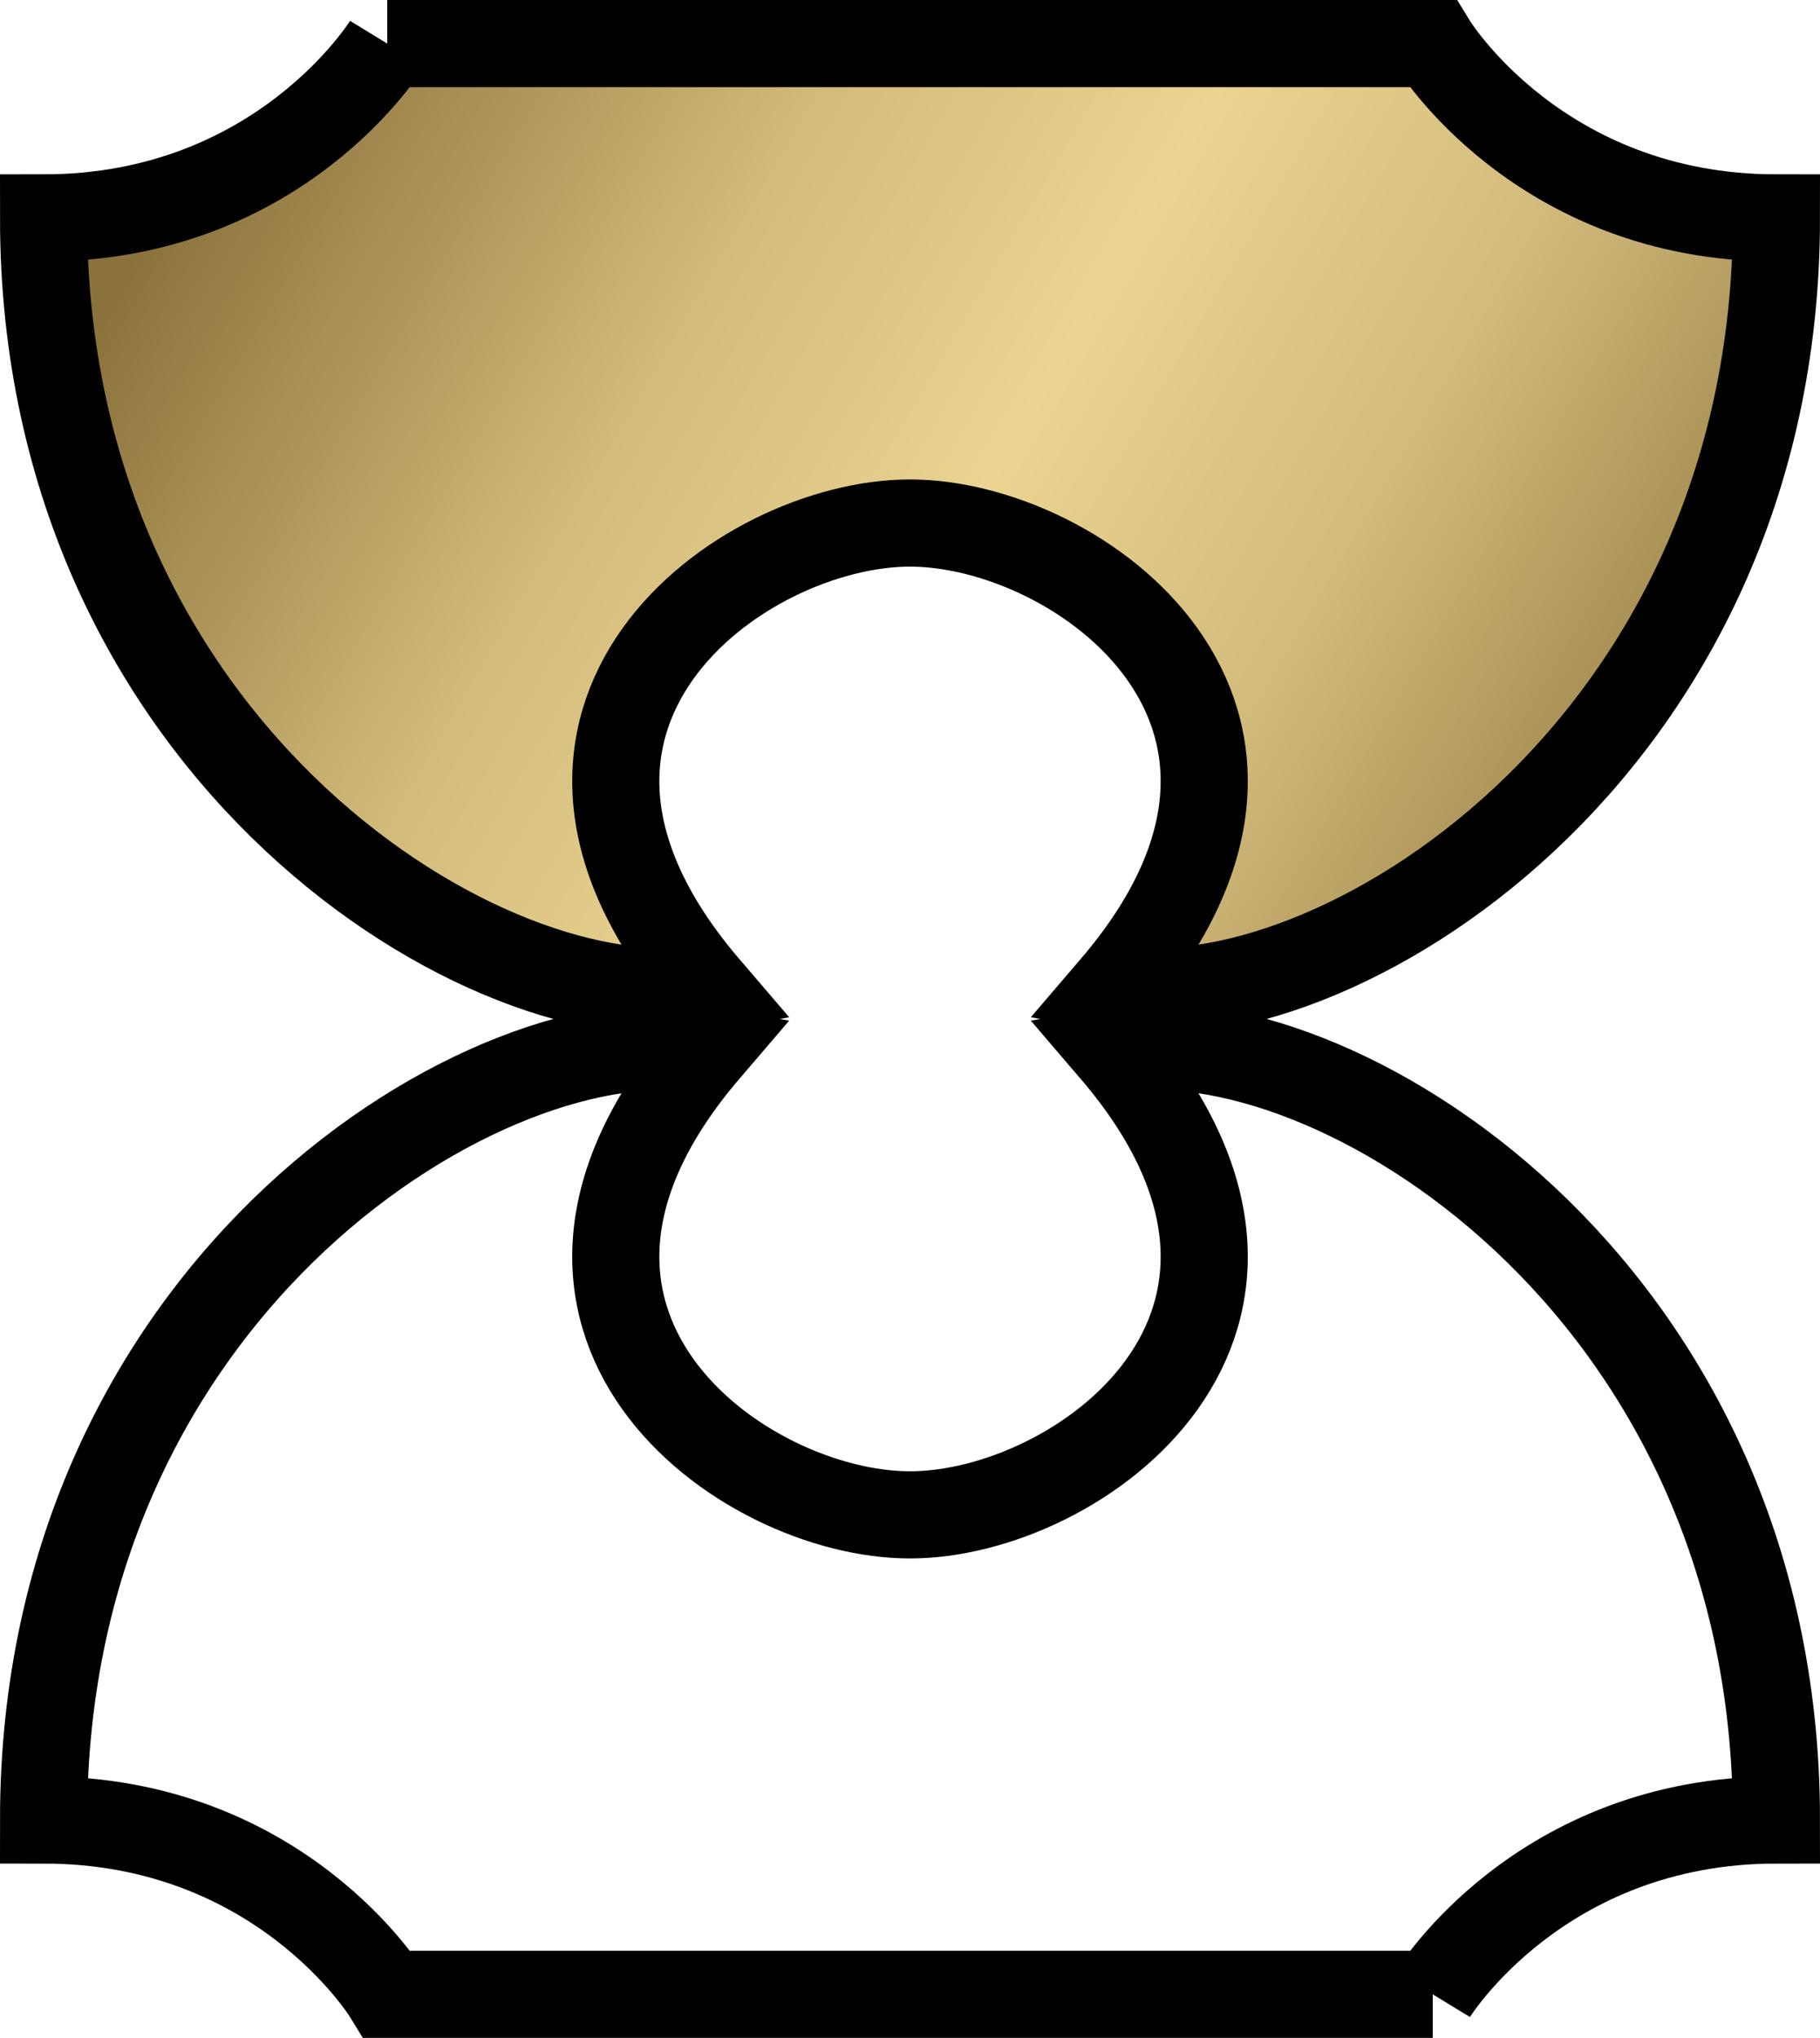 <svg xmlns="http://www.w3.org/2000/svg" xmlns:xlink="http://www.w3.org/1999/xlink" width="94" height="105.2"><linearGradient id="a"><stop offset="0" style="stop-color:#8b723c"/><stop offset=".3" style="stop-color:#d2bb7b"/><stop offset=".5" style="stop-color:#ebd491"/><stop offset=".7" style="stop-color:#d2bb7b"/><stop offset="1" style="stop-color:#8b723c"/></linearGradient><linearGradient xlink:href="#a" id="b" x1="33.424" x2="109.25" y1="1.861" y2="46.28" gradientTransform="translate(-17.5 -4)" gradientUnits="userSpaceOnUse"/><path id="c" d="M20 2.25h54s5.5 9 17.75 9C91.75 39 68.5 53 57.5 51c12-14-1.768-24-10.5-24S24.5 37 36.5 51c-11 2-34.25-12-34.25-39.75 12.25 0 17.75-9 17.75-9Z" style="fill:url(#b);stroke:#000;stroke-width:4.5;stroke-linecap:square;stroke-miterlimit:4"/><use xlink:href="#c" width="130" height="113" transform="rotate(180 47 52.6)"/></svg>